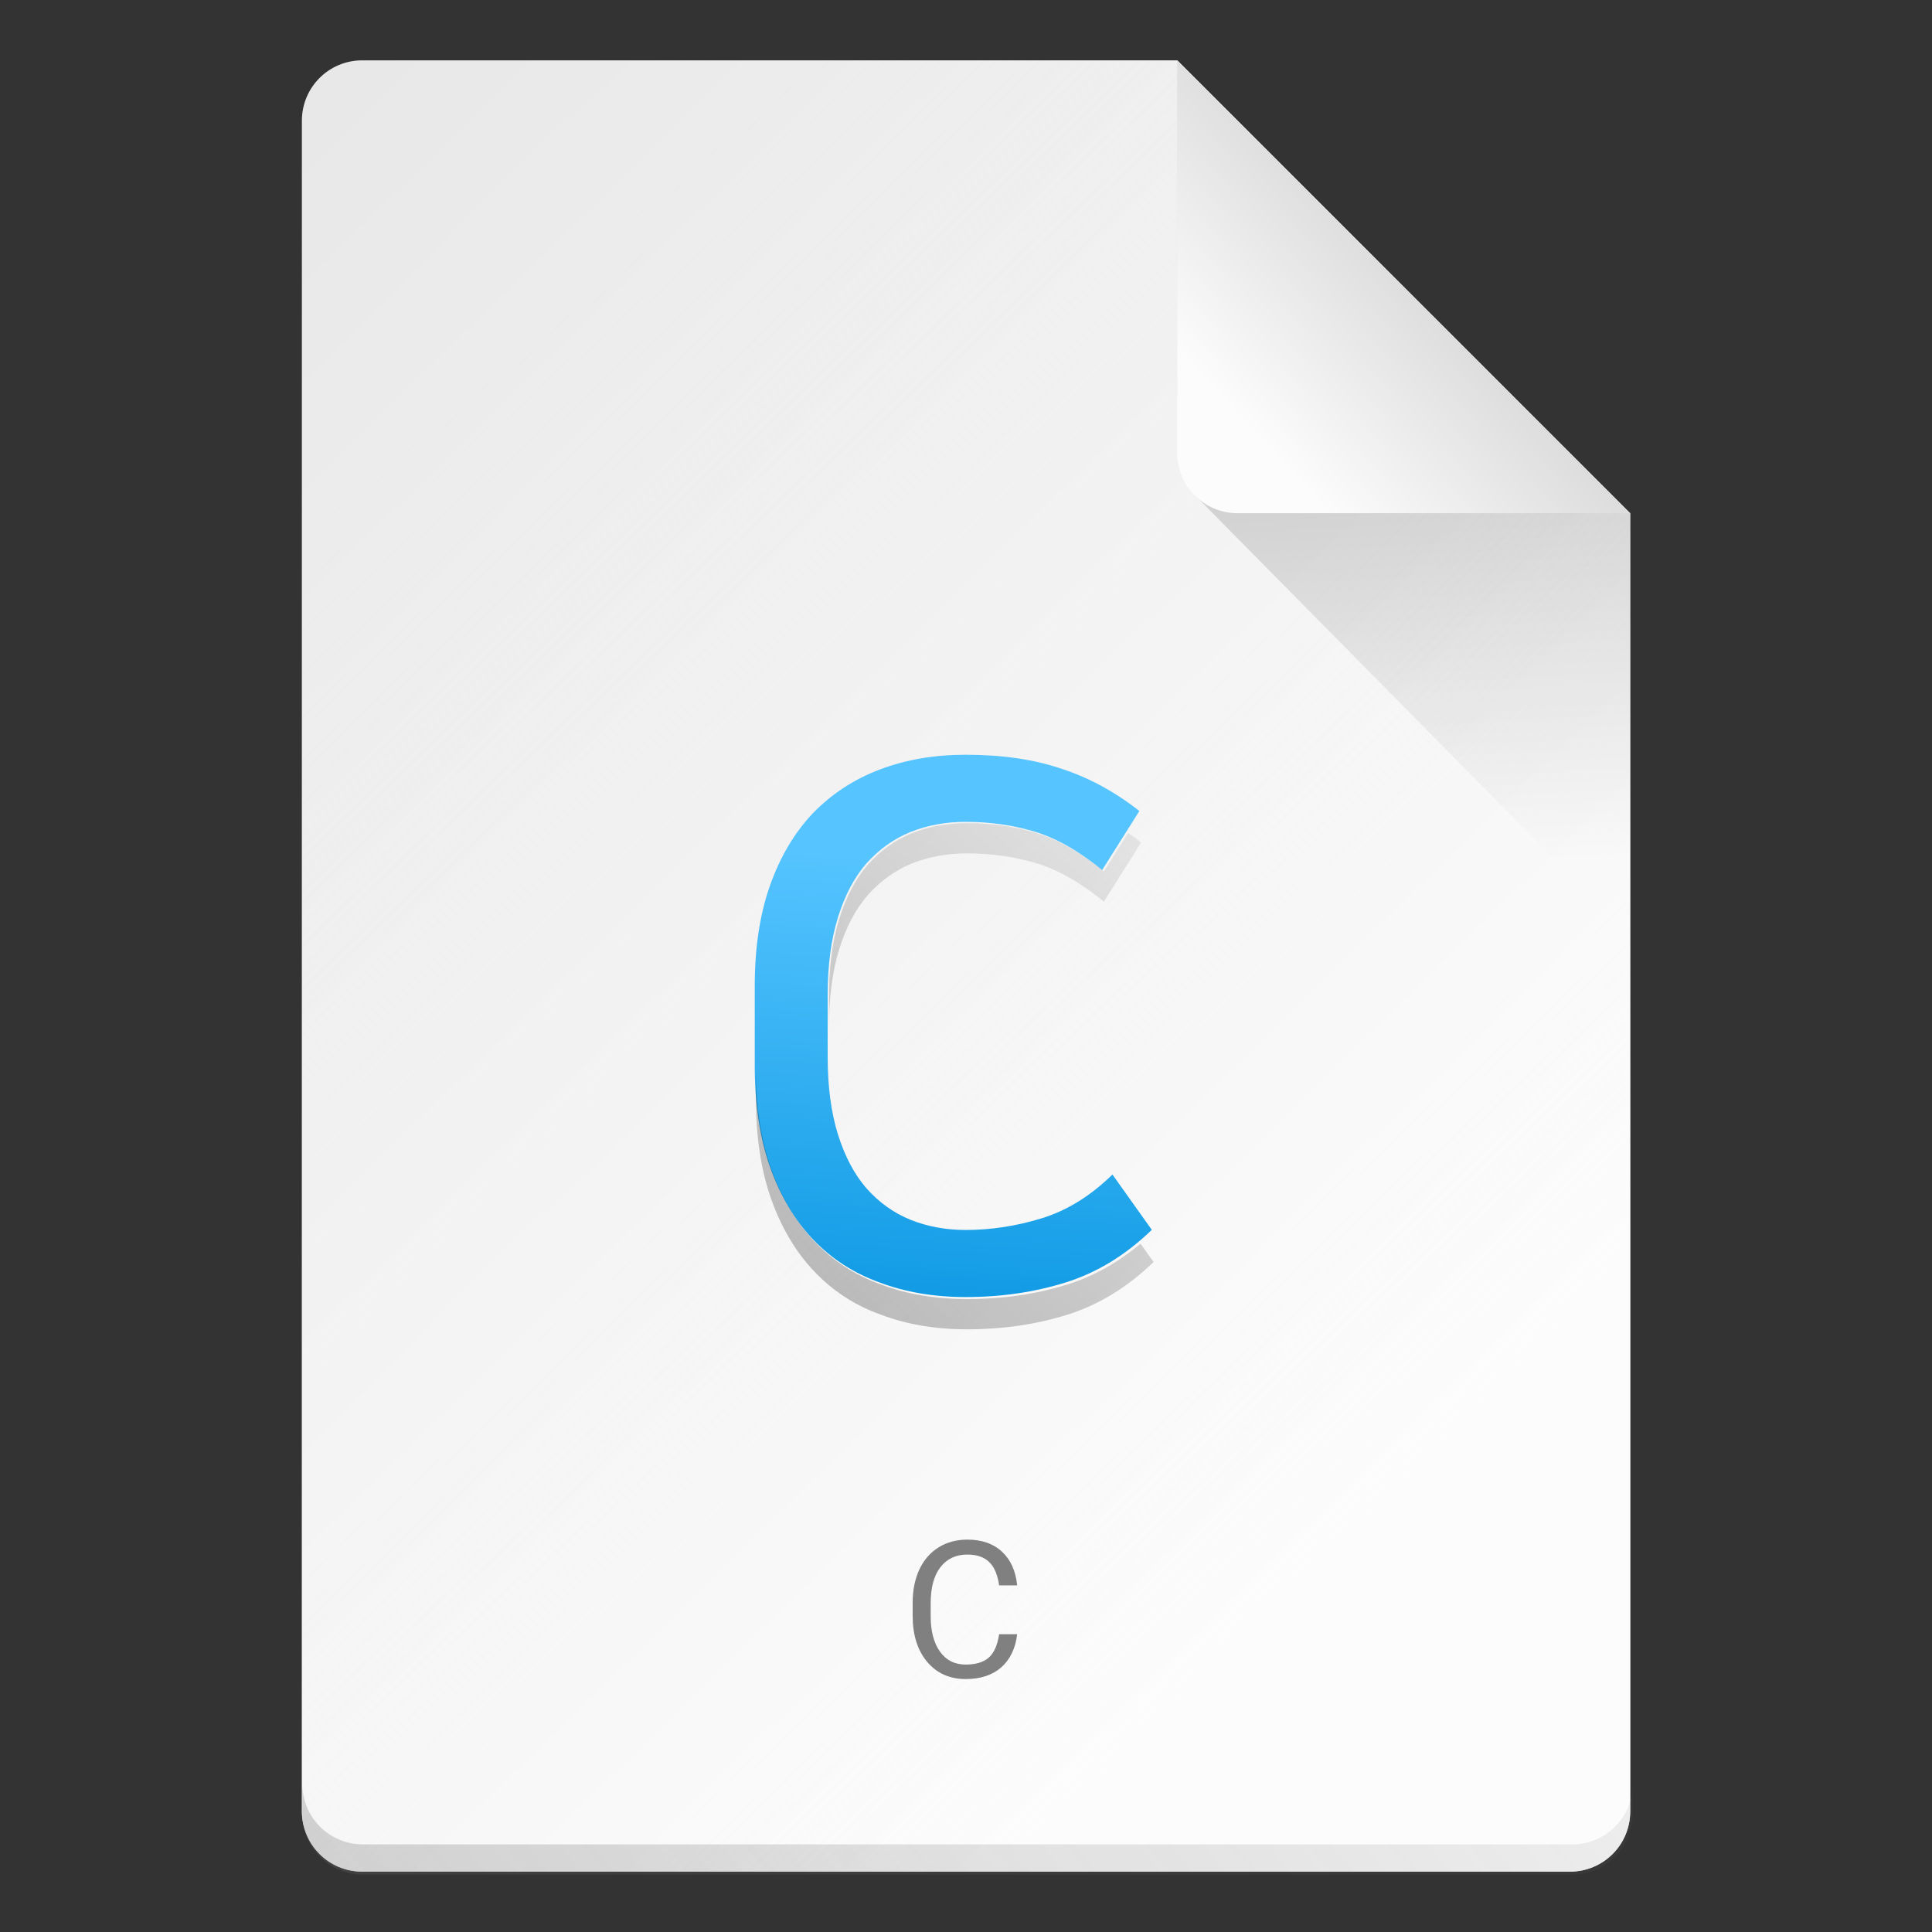 <?xml version="1.0" encoding="UTF-8" standalone="no"?>
<!-- Created with Inkscape (http://www.inkscape.org/) -->

<svg
   width="64"
   height="64"
   viewBox="0 0 16.933 16.933"
   version="1.1"
   id="svg5"
   inkscape:version="1.1.1 (3bf5ae0d25, 2021-09-20, custom)"
   sodipodi:docname="text-x-c.svg"
   xmlns:inkscape="http://www.inkscape.org/namespaces/inkscape"
   xmlns:sodipodi="http://sodipodi.sourceforge.net/DTD/sodipodi-0.dtd"
   xmlns:xlink="http://www.w3.org/1999/xlink"
   xmlns="http://www.w3.org/2000/svg"
   xmlns:svg="http://www.w3.org/2000/svg">
  <rect x="0" y="0" width="16.933" height="16.933" fill="#333333" stroke="none"/>
  <sodipodi:namedview
     id="namedview7"
     pagecolor="#ffffff"
     bordercolor="#666666"
     borderopacity="1.0"
     inkscape:pageshadow="2"
     inkscape:pageopacity="0.0"
     inkscape:pagecheckerboard="0"
     inkscape:document-units="px"
     showgrid="false"
     units="px"
     height="64px"
     inkscape:zoom="12.484375"
     inkscape:cx="37.807259"
     inkscape:cy="39.689612"
     inkscape:window-width="1920"
     inkscape:window-height="1019"
     inkscape:window-x="0"
     inkscape:window-y="0"
     inkscape:window-maximized="1"
     inkscape:current-layer="svg5" />
  <defs
     id="defs2">
    <linearGradient
       inkscape:collect="always"
       id="linearGradient2152">
      <stop
         style="stop-color:#0091de;stop-opacity:1;"
         offset="0"
         id="stop2148" />
      <stop
         style="stop-color:#55c4ff;stop-opacity:1"
         offset="1"
         id="stop2150" />
    </linearGradient>
    <linearGradient
       inkscape:collect="always"
       id="linearGradient10453">
      <stop
         style="stop-color:#666666;stop-opacity:1"
         offset="0"
         id="stop10449" />
      <stop
         style="stop-color:#666666;stop-opacity:0"
         offset="1"
         id="stop10451" />
    </linearGradient>
    <linearGradient
       inkscape:collect="always"
       id="linearGradient8423">
      <stop
         style="stop-color:#fcfcfc;stop-opacity:1"
         offset="0"
         id="stop8419" />
      <stop
         style="stop-color:#ffffff;stop-opacity:0;"
         offset="1"
         id="stop8421" />
    </linearGradient>
    <linearGradient
       inkscape:collect="always"
       id="linearGradient6263">
      <stop
         style="stop-color:#000000;stop-opacity:1;"
         offset="0"
         id="stop6259" />
      <stop
         style="stop-color:#000000;stop-opacity:0;"
         offset="1"
         id="stop6261" />
    </linearGradient>
    <linearGradient
       inkscape:collect="always"
       id="linearGradient3378">
      <stop
         style="stop-color:#b0b0b0;stop-opacity:1"
         offset="0"
         id="stop3374" />
      <stop
         style="stop-color:#fcfcfc;stop-opacity:1"
         offset="1"
         id="stop3376" />
    </linearGradient>
    <linearGradient
       inkscape:collect="always"
       xlink:href="#linearGradient3378"
       id="linearGradient3380"
       x1="14.943"
       y1="1.114"
       x2="11.503"
       y2="4.312"
       gradientUnits="userSpaceOnUse"
       gradientTransform="translate(-0.529,-0.529)" />
    <linearGradient
       inkscape:collect="always"
       xlink:href="#linearGradient6263"
       id="linearGradient6265"
       x1="11.906"
       y1="2.381"
       x2="12.171"
       y2="7.144"
       gradientUnits="userSpaceOnUse"
       gradientTransform="translate(-0.529,0.529)" />
    <linearGradient
       inkscape:collect="always"
       xlink:href="#linearGradient8423"
       id="linearGradient8425"
       x1="13.693"
       y1="11.622"
       x2="1.608"
       y2="-0.716"
       gradientUnits="userSpaceOnUse" />
    <linearGradient
       inkscape:collect="always"
       xlink:href="#linearGradient10453"
       id="linearGradient10455"
       x1="10"
       y1="72.5"
       x2="58"
       y2="32.5"
       gradientUnits="userSpaceOnUse" />
    <linearGradient
       inkscape:collect="always"
       xlink:href="#linearGradient2152"
       id="linearGradient2154"
       x1="5.556"
       y1="12.166"
       x2="5.862"
       y2="7.404"
       gradientUnits="userSpaceOnUse" />
    <linearGradient
       inkscape:collect="always"
       xlink:href="#linearGradient6263"
       id="linearGradient2481"
       x1="15.173"
       y1="21.55"
       x2="20.77"
       y2="15.2"
       gradientUnits="userSpaceOnUse"
       gradientTransform="matrix(3.78,0,0,3.78,-36.348,-36.467)" />
  </defs>
  <path
     id="rect1068"
     style="fill:#e5e5e5;fill-opacity:1;stroke-width:0.529;stroke-linejoin:round"
     d="m 3.175,0.529 7.144,3e-8 3.969,3.969 1e-6,11.377 c 0,0.293 -0.236,0.529 -0.529,0.529 H 3.175 c -0.293,0 -0.529,-0.236 -0.529,-0.529 V 1.058 c 0,-0.293 0.236,-0.529 0.529,-0.529 z"
     sodipodi:nodetypes="cccsssssc" />
  <path
     id="rect8140"
     style="opacity:1;fill:url(#linearGradient8425);fill-opacity:1;stroke-width:0.518;stroke-linejoin:round"
     d="m 3.175,0.529 h 7.144 l -1e-6,2.91 0.794,1.058 3.175,0 V 15.875 c 0,0.295 -0.236,0.529 -0.529,0.529 H 3.175 c -0.293,0 -0.529,-0.236 -0.529,-0.529 V 1.058 c 0,-0.293 0.236,-0.529 0.529,-0.529 z"
     sodipodi:nodetypes="sccccssssss" />
  <path
     id="rect9905"
     style="opacity:0.3;fill:url(#linearGradient10455);fill-opacity:1;stroke-width:2;stroke-linejoin:round"
     d="M 10 59 L 10 60 C 10 61.108 10.892 62 12 62 L 52 62 C 53.108 62 54 61.108 54 60 L 54 59 C 54 60.108 53.108 61 52 61 L 12 61 C 10.892 61 10 60.108 10 59 z "
     transform="scale(0.265)" />
  <path
     id="rect5598"
     style="opacity:0.2;fill:url(#linearGradient6265);fill-opacity:1;stroke-width:0.529;stroke-linejoin:round"
     d="M 10.445,4.312 10.319,3.44 14.287,4.498 v 3.704 z"
     sodipodi:nodetypes="ccccc" />
  <path
     id="rect2607"
     style="fill:url(#linearGradient3380);fill-opacity:1;stroke-width:0.529;stroke-linejoin:round"
     d="m 14.287,4.498 -3.44,-1e-7 c -0.293,0 -0.529,-0.236 -0.529,-0.529 V 0.529 Z"
     sodipodi:nodetypes="csscc" />
  <path
     id="path7784"
     style="font-size:1.672px;line-height:1.25;font-family:Roboto;-inkscape-font-specification:Roboto;text-align:center;text-anchor:middle;fill:#808080;fill-opacity:1;stroke-width:0.042"
     d="m 8.478,13.494 c -0.095,0 -0.179,0.023 -0.252,0.068 -0.072,0.045 -0.128,0.109 -0.168,0.193 -0.039,0.084 -0.059,0.181 -0.059,0.291 v 0.114 c 0,0.169 0.042,0.304 0.127,0.405 0.085,0.101 0.198,0.151 0.338,0.151 0.13,0 0.233,-0.034 0.311,-0.102 0.078,-0.069 0.125,-0.166 0.14,-0.291 H 8.757 c -0.015,0.098 -0.046,0.167 -0.093,0.207 -0.046,0.039 -0.113,0.059 -0.2,0.059 -0.097,0 -0.172,-0.038 -0.226,-0.114 -0.054,-0.076 -0.081,-0.179 -0.081,-0.308 v -0.115 c 0,-0.137 0.028,-0.242 0.085,-0.316 0.057,-0.074 0.136,-0.111 0.236,-0.111 0.082,0 0.145,0.021 0.19,0.064 0.046,0.042 0.075,0.111 0.089,0.206 H 8.915 C 8.902,13.768 8.858,13.67 8.782,13.6 8.706,13.529 8.604,13.494 8.478,13.494 Z"
     sodipodi:nodetypes="sccsscsccccscsscsccccs" />
  <path
     d="m 10.095,10.779 q -0.345,0.333 -0.755,0.461 -0.409,0.128 -0.876,0.128 -0.416,0 -0.755,-0.128 Q 7.369,11.118 7.126,10.863 6.883,10.607 6.749,10.229 6.615,9.852 6.615,9.34 V 8.643 q 0,-0.505 0.134,-0.883 Q 6.883,7.382 7.126,7.126 7.376,6.87 7.715,6.743 8.054,6.615 8.463,6.615 q 0.48,0 0.838,0.122 0.358,0.115 0.685,0.371 L 9.66,7.625 Q 9.346,7.369 9.058,7.286 8.777,7.203 8.463,7.203 q -0.262,0 -0.486,0.09 Q 7.76,7.382 7.593,7.568 7.433,7.753 7.344,8.041 7.254,8.329 7.254,8.726 v 0.531 q 0,0.397 0.09,0.685 0.09,0.288 0.25,0.473 0.166,0.186 0.384,0.275 0.224,0.09 0.486,0.09 0.333,0 0.665,-0.102 0.333,-0.102 0.621,-0.384 z"
     style="font-weight:bold;font-size:6.398px;line-height:1.25;font-family:'나눔스퀘어';-inkscape-font-specification:'나눔스퀘어 Bold';stroke-width:0.16;fill:url(#linearGradient2154);fill-opacity:1"
     id="path30815" />
  <path
     id="path30815-7"
     style="font-weight:bold;font-size:6.398px;line-height:1.25;font-family:'나눔스퀘어';-inkscape-font-specification:'나눔스퀘어 Bold';opacity:0.3;fill:url(#linearGradient2481);fill-opacity:1;stroke-width:0.604"
     d="M 31.988 27.225 C 31.327 27.225 30.715 27.337 30.15 27.562 C 29.602 27.788 29.118 28.136 28.699 28.604 C 28.296 29.071 27.982 29.667 27.756 30.393 C 27.53 31.118 27.418 31.979 27.418 32.979 L 27.418 33.979 C 27.418 32.979 27.53 32.118 27.756 31.393 C 27.982 30.667 28.296 30.071 28.699 29.604 C 29.118 29.136 29.602 28.788 30.15 28.562 C 30.715 28.337 31.327 28.225 31.988 28.225 C 32.778 28.225 33.527 28.329 34.236 28.539 C 34.962 28.749 35.72 29.176 36.51 29.82 L 37.742 27.861 C 37.6 27.75 37.457 27.646 37.312 27.545 L 36.51 28.82 C 35.72 28.176 34.962 27.749 34.236 27.539 C 33.527 27.329 32.778 27.225 31.988 27.225 z M 25 35.301 L 25 36.301 C 25 37.59 25.169 38.711 25.508 39.662 C 25.846 40.613 26.321 41.41 26.934 42.055 C 27.546 42.699 28.28 43.176 29.135 43.482 C 29.989 43.805 30.94 43.965 31.988 43.965 C 33.165 43.965 34.269 43.805 35.301 43.482 C 36.332 43.16 37.284 42.578 38.154 41.74 L 37.721 41.131 C 36.971 41.761 36.164 42.213 35.301 42.482 C 34.269 42.805 33.165 42.965 31.988 42.965 C 30.94 42.965 29.989 42.805 29.135 42.482 C 28.28 42.176 27.546 41.699 26.934 41.055 C 26.321 40.41 25.846 39.613 25.508 38.662 C 25.169 37.711 25 36.59 25 35.301 z "
     transform="scale(0.265)" />
</svg>
